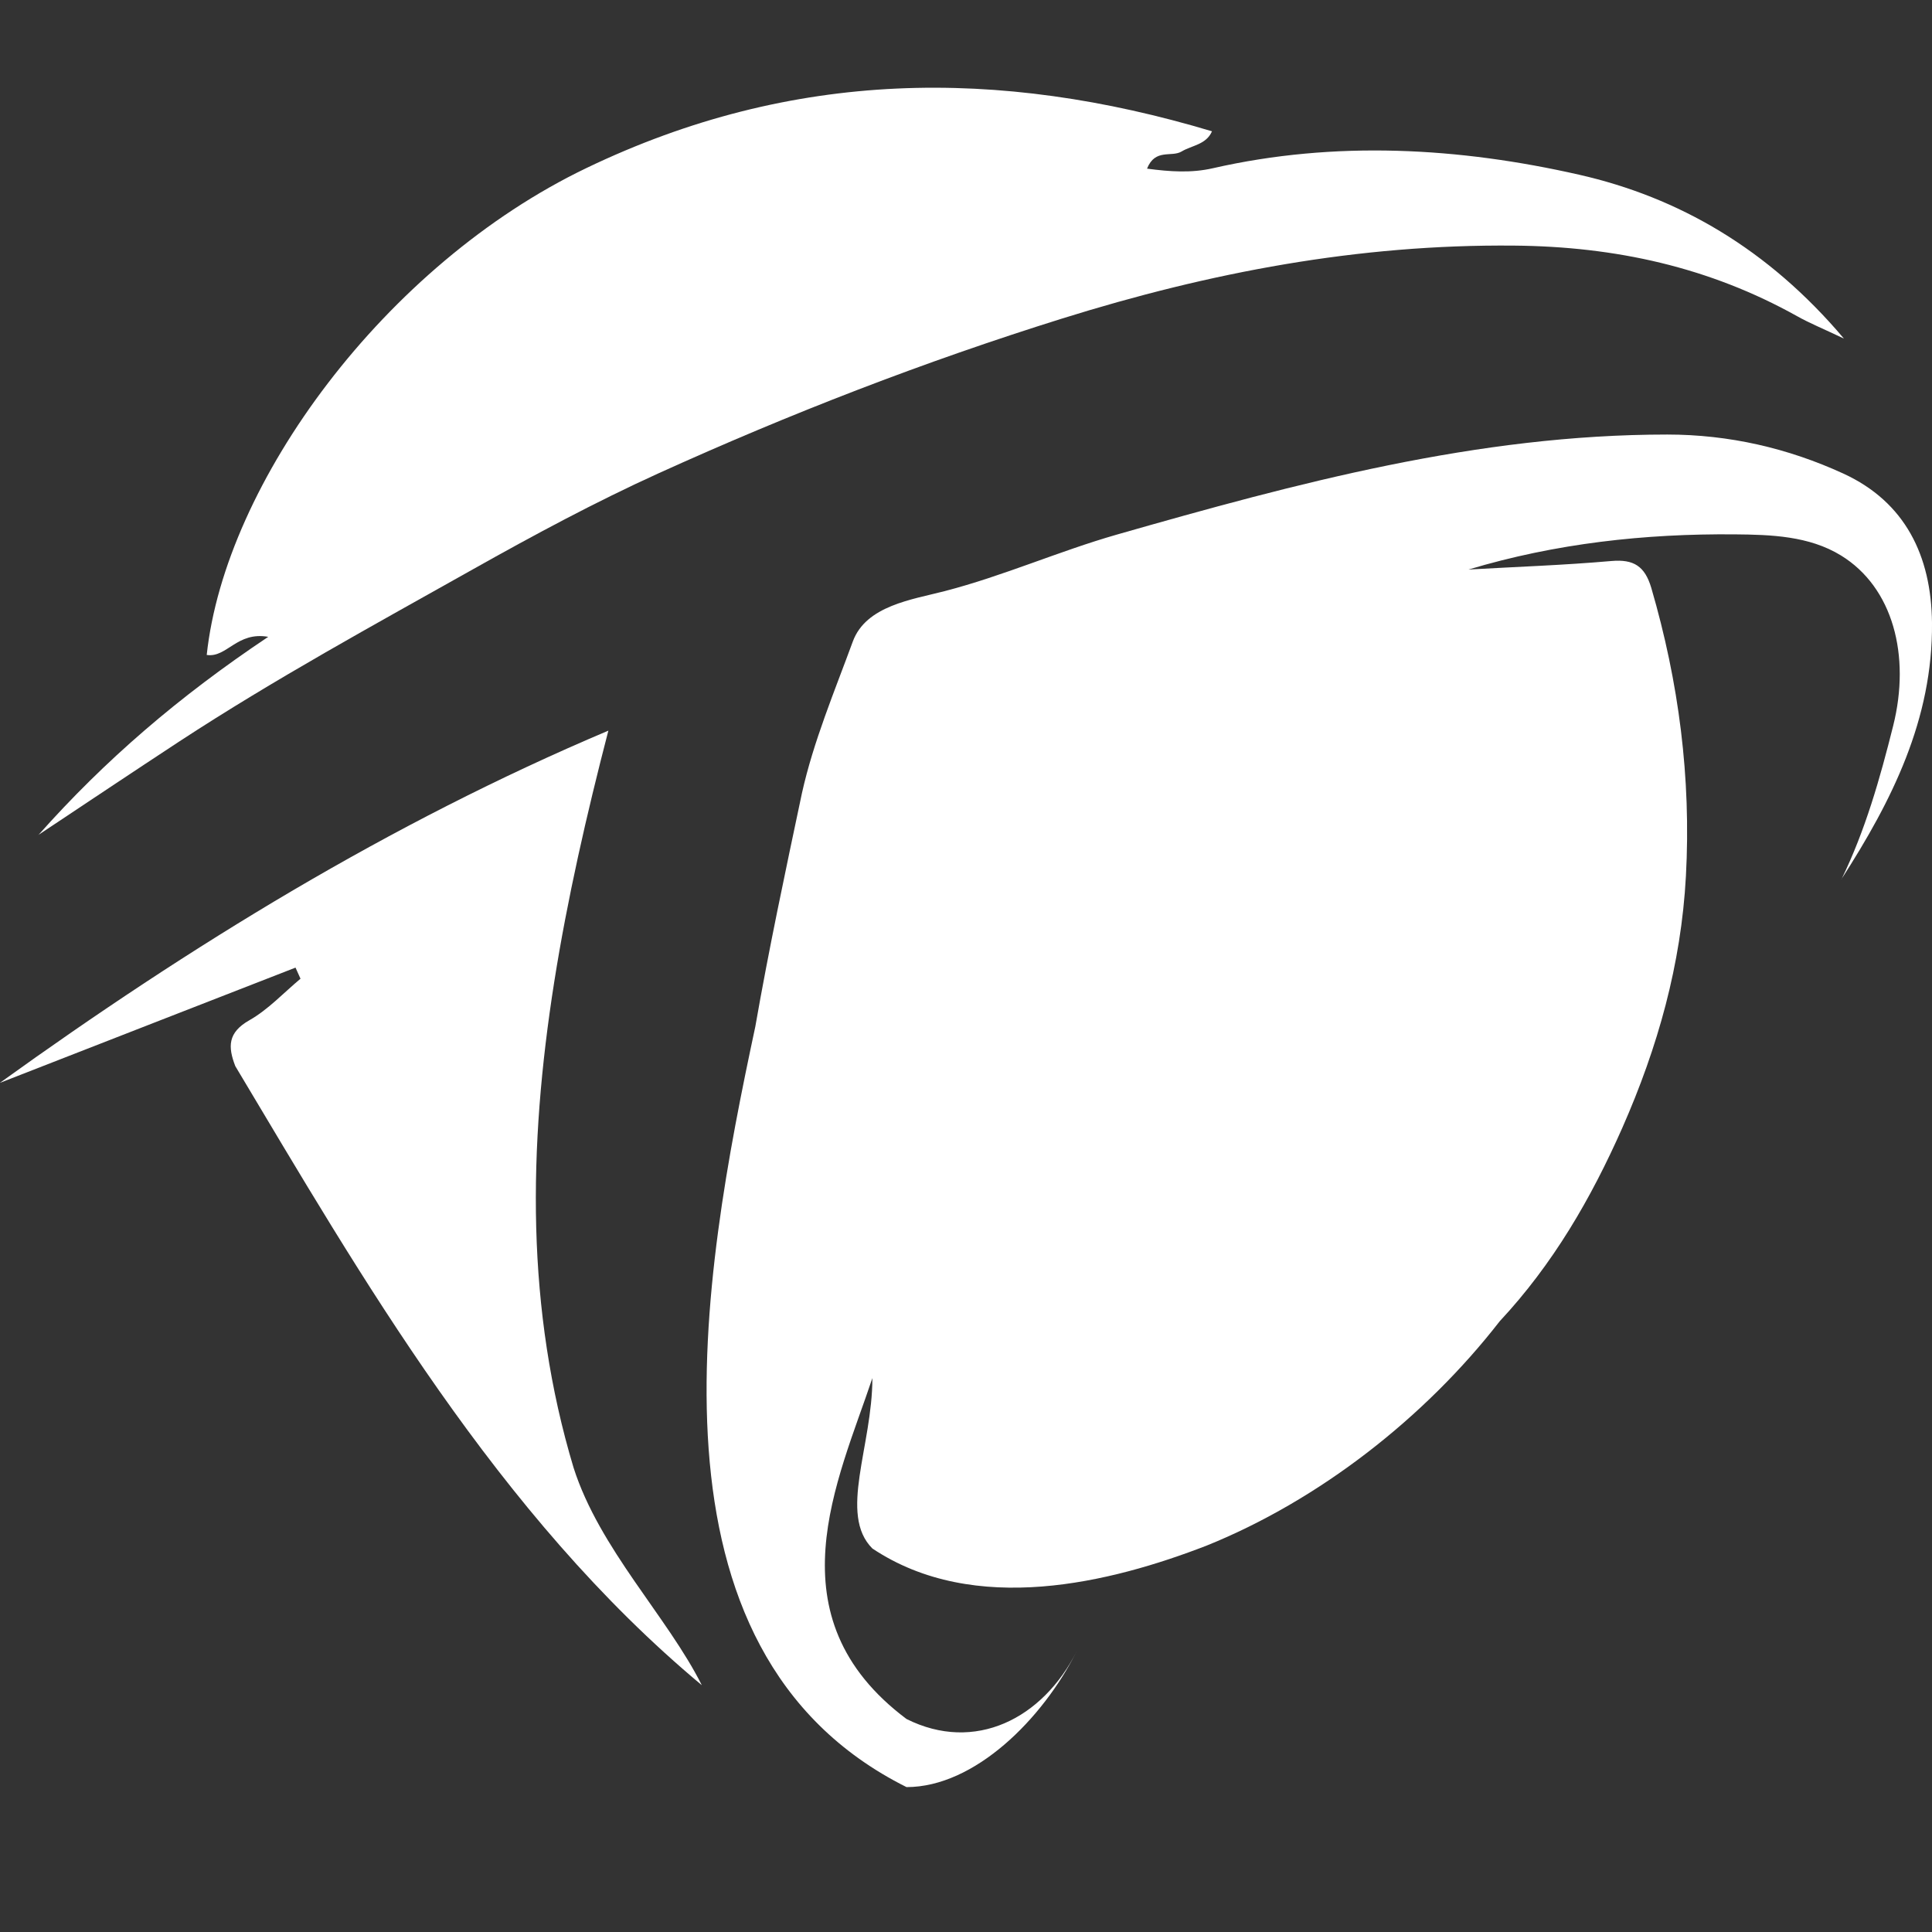 <svg width="24" height="24" viewBox="0 0 24 24" fill="none" xmlns="http://www.w3.org/2000/svg">
<rect x="0" y="0" width="24" height="24" fill="#333333" stroke="none"/>
<g id="Frame 1000001778" clip-path="url(#clip0_7794_272967)">
<g id="Group 48098110">
<path id="Vector" d="M22.875 10.924C23.172 10.314 23.354 9.67 23.518 9.015C23.736 8.144 23.516 7.297 22.869 6.9C22.473 6.657 22 6.642 21.551 6.638C20.434 6.628 19.328 6.749 18.242 7.075C18.834 7.041 19.427 7.021 20.018 6.969C20.296 6.945 20.433 7.034 20.513 7.303C20.855 8.475 21.009 9.662 20.943 10.884C20.884 11.981 20.594 13.009 20.154 14.008C19.765 14.888 19.291 15.705 18.63 16.413C17.698 17.613 16.385 18.637 14.987 19.201C13.8 19.66 12.107 20.083 10.837 19.236C10.413 18.812 10.837 17.966 10.837 17.119C10.413 18.39 9.566 20.083 11.261 21.354C12.107 21.778 12.954 21.354 13.378 20.507C12.954 21.354 12.107 22.2 11.261 22.2C7.873 20.507 8.721 15.849 9.383 12.752C9.551 11.789 9.757 10.822 9.962 9.853C10.105 9.21 10.367 8.588 10.594 7.969C10.758 7.523 11.332 7.448 11.736 7.343C12.465 7.154 13.149 6.849 13.87 6.642C16.113 6.001 18.353 5.398 20.711 5.398C21.48 5.398 22.213 5.568 22.899 5.883C23.666 6.236 23.991 6.902 24 7.737C24.011 8.935 23.502 9.948 22.875 10.921V10.924Z" fill="white"/>
<path id="Vector_2" d="M0.476 10.374C1.303 9.442 2.227 8.649 3.332 7.911C2.942 7.842 2.818 8.174 2.568 8.136C2.796 5.997 4.783 3.288 7.286 2.087C9.845 0.858 12.405 0.837 15.056 1.631C14.983 1.798 14.806 1.805 14.678 1.882C14.553 1.957 14.35 1.841 14.249 2.095C14.534 2.133 14.8 2.151 15.066 2.09C16.589 1.743 18.126 1.832 19.615 2.17C20.852 2.451 21.962 3.089 22.906 4.206C22.632 4.076 22.474 4.012 22.325 3.928C21.232 3.318 20.067 3.062 18.808 3.051C16.876 3.033 15.034 3.382 13.191 3.958C11.477 4.494 9.811 5.14 8.184 5.878C7.402 6.233 6.631 6.647 5.875 7.072C4.647 7.762 3.412 8.436 2.233 9.207C1.645 9.593 1.06 9.984 0.475 10.373L0.476 10.374Z" fill="white"/>
<path id="Vector_3" d="M7.558 9.074C7.013 11.175 6.608 13.238 6.661 15.25C6.688 16.256 6.83 17.25 7.125 18.232C7.447 19.241 8.294 20.087 8.718 20.934C6.178 18.817 4.484 15.853 2.923 13.244C2.83 13.003 2.829 12.827 3.096 12.675C3.331 12.542 3.522 12.334 3.733 12.158C3.712 12.112 3.692 12.066 3.671 12.02C2.446 12.498 1.223 12.973 -0.002 13.452C1.181 12.6 2.389 11.796 3.641 11.059C4.894 10.323 6.193 9.653 7.558 9.076V9.074Z" fill="white"/>
</g>
</g>
<defs>
<clipPath id="clip0_7794_272967">
<rect width="24" height="24" fill="white"/>
</clipPath>
</defs>
</svg>
